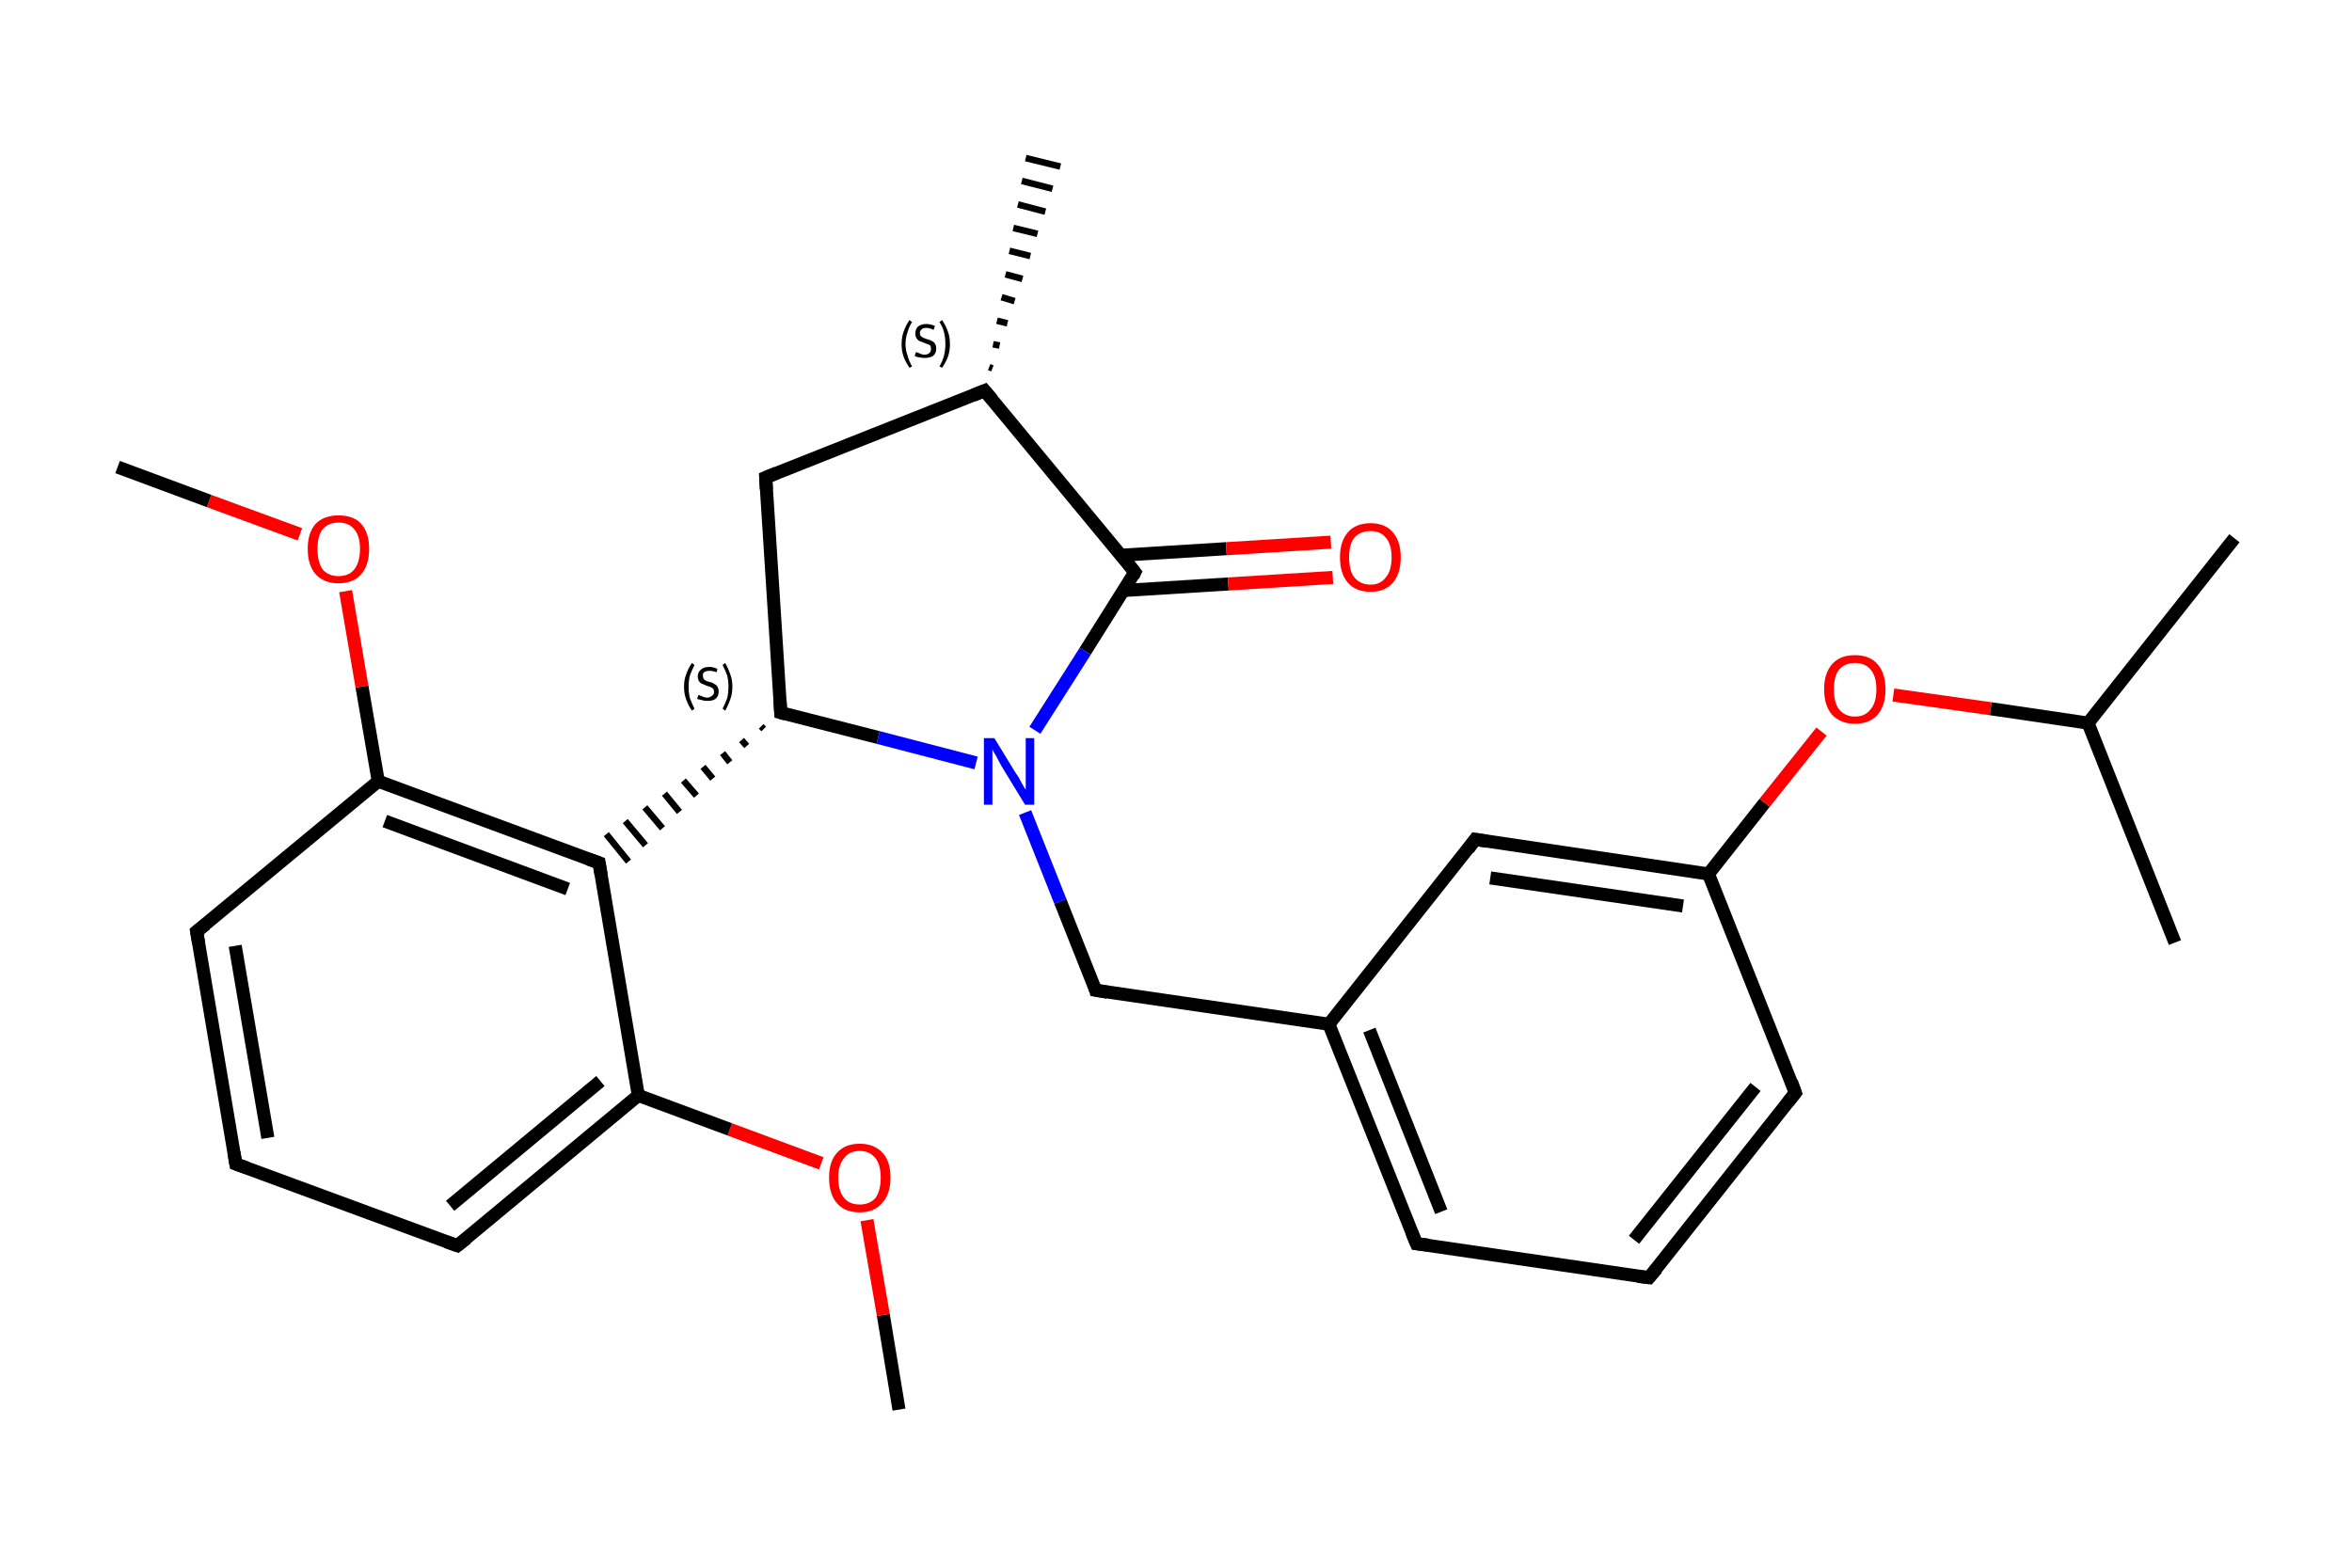 <?xml version='1.0' encoding='iso-8859-1'?>
<svg version='1.1' baseProfile='full'
              xmlns='http://www.w3.org/2000/svg'
                      xmlns:rdkit='http://www.rdkit.org/xml'
                      xmlns:xlink='http://www.w3.org/1999/xlink'
                  xml:space='preserve'
width='360px' height='240px' viewBox='0 0 360 240'>
<!-- END OF HEADER -->
<rect style='opacity:1.0;fill:#FFFFFF;stroke:none' width='360.0' height='240.0' x='0.0' y='0.0'> </rect>
<path class='bond-0 atom-0 atom-1' d='M 137.6,215.8 L 135.2,201.3' style='fill:none;fill-rule:evenodd;stroke:#000000;stroke-width:2.0px;stroke-linecap:butt;stroke-linejoin:miter;stroke-opacity:1' />
<path class='bond-0 atom-0 atom-1' d='M 135.2,201.3 L 132.7,186.8' style='fill:none;fill-rule:evenodd;stroke:#FF0000;stroke-width:2.0px;stroke-linecap:butt;stroke-linejoin:miter;stroke-opacity:1' />
<path class='bond-1 atom-1 atom-2' d='M 125.7,178.1 L 111.7,172.9' style='fill:none;fill-rule:evenodd;stroke:#FF0000;stroke-width:2.0px;stroke-linecap:butt;stroke-linejoin:miter;stroke-opacity:1' />
<path class='bond-1 atom-1 atom-2' d='M 111.7,172.9 L 97.7,167.7' style='fill:none;fill-rule:evenodd;stroke:#000000;stroke-width:2.0px;stroke-linecap:butt;stroke-linejoin:miter;stroke-opacity:1' />
<path class='bond-2 atom-2 atom-3' d='M 97.7,167.7 L 70.0,190.7' style='fill:none;fill-rule:evenodd;stroke:#000000;stroke-width:2.0px;stroke-linecap:butt;stroke-linejoin:miter;stroke-opacity:1' />
<path class='bond-2 atom-2 atom-3' d='M 91.9,165.5 L 68.9,184.6' style='fill:none;fill-rule:evenodd;stroke:#000000;stroke-width:2.0px;stroke-linecap:butt;stroke-linejoin:miter;stroke-opacity:1' />
<path class='bond-3 atom-3 atom-4' d='M 70.0,190.7 L 36.1,178.2' style='fill:none;fill-rule:evenodd;stroke:#000000;stroke-width:2.0px;stroke-linecap:butt;stroke-linejoin:miter;stroke-opacity:1' />
<path class='bond-4 atom-4 atom-5' d='M 36.1,178.2 L 30.1,142.6' style='fill:none;fill-rule:evenodd;stroke:#000000;stroke-width:2.0px;stroke-linecap:butt;stroke-linejoin:miter;stroke-opacity:1' />
<path class='bond-4 atom-4 atom-5' d='M 41.0,174.2 L 36.0,144.8' style='fill:none;fill-rule:evenodd;stroke:#000000;stroke-width:2.0px;stroke-linecap:butt;stroke-linejoin:miter;stroke-opacity:1' />
<path class='bond-5 atom-5 atom-6' d='M 30.1,142.6 L 57.9,119.6' style='fill:none;fill-rule:evenodd;stroke:#000000;stroke-width:2.0px;stroke-linecap:butt;stroke-linejoin:miter;stroke-opacity:1' />
<path class='bond-6 atom-6 atom-7' d='M 57.9,119.6 L 55.4,105.1' style='fill:none;fill-rule:evenodd;stroke:#000000;stroke-width:2.0px;stroke-linecap:butt;stroke-linejoin:miter;stroke-opacity:1' />
<path class='bond-6 atom-6 atom-7' d='M 55.4,105.1 L 52.9,90.5' style='fill:none;fill-rule:evenodd;stroke:#FF0000;stroke-width:2.0px;stroke-linecap:butt;stroke-linejoin:miter;stroke-opacity:1' />
<path class='bond-7 atom-7 atom-8' d='M 45.9,81.8 L 32.0,76.7' style='fill:none;fill-rule:evenodd;stroke:#FF0000;stroke-width:2.0px;stroke-linecap:butt;stroke-linejoin:miter;stroke-opacity:1' />
<path class='bond-7 atom-7 atom-8' d='M 32.0,76.7 L 18.0,71.5' style='fill:none;fill-rule:evenodd;stroke:#000000;stroke-width:2.0px;stroke-linecap:butt;stroke-linejoin:miter;stroke-opacity:1' />
<path class='bond-8 atom-6 atom-9' d='M 57.9,119.6 L 91.7,132.1' style='fill:none;fill-rule:evenodd;stroke:#000000;stroke-width:2.0px;stroke-linecap:butt;stroke-linejoin:miter;stroke-opacity:1' />
<path class='bond-8 atom-6 atom-9' d='M 58.9,125.7 L 86.9,136.1' style='fill:none;fill-rule:evenodd;stroke:#000000;stroke-width:2.0px;stroke-linecap:butt;stroke-linejoin:miter;stroke-opacity:1' />
<path class='bond-9 atom-10 atom-9' d='M 116.5,111.2 L 116.9,111.6' style='fill:none;fill-rule:evenodd;stroke:#000000;stroke-width:1.0px;stroke-linecap:butt;stroke-linejoin:miter;stroke-opacity:1' />
<path class='bond-9 atom-10 atom-9' d='M 113.5,113.3 L 114.3,114.2' style='fill:none;fill-rule:evenodd;stroke:#000000;stroke-width:1.0px;stroke-linecap:butt;stroke-linejoin:miter;stroke-opacity:1' />
<path class='bond-9 atom-10 atom-9' d='M 110.6,115.3 L 111.7,116.7' style='fill:none;fill-rule:evenodd;stroke:#000000;stroke-width:1.0px;stroke-linecap:butt;stroke-linejoin:miter;stroke-opacity:1' />
<path class='bond-9 atom-10 atom-9' d='M 107.6,117.4 L 109.1,119.2' style='fill:none;fill-rule:evenodd;stroke:#000000;stroke-width:1.0px;stroke-linecap:butt;stroke-linejoin:miter;stroke-opacity:1' />
<path class='bond-9 atom-10 atom-9' d='M 104.6,119.5 L 106.6,121.8' style='fill:none;fill-rule:evenodd;stroke:#000000;stroke-width:1.0px;stroke-linecap:butt;stroke-linejoin:miter;stroke-opacity:1' />
<path class='bond-9 atom-10 atom-9' d='M 101.7,121.5 L 104.0,124.3' style='fill:none;fill-rule:evenodd;stroke:#000000;stroke-width:1.0px;stroke-linecap:butt;stroke-linejoin:miter;stroke-opacity:1' />
<path class='bond-9 atom-10 atom-9' d='M 98.7,123.6 L 101.4,126.8' style='fill:none;fill-rule:evenodd;stroke:#000000;stroke-width:1.0px;stroke-linecap:butt;stroke-linejoin:miter;stroke-opacity:1' />
<path class='bond-9 atom-10 atom-9' d='M 95.7,125.7 L 98.8,129.4' style='fill:none;fill-rule:evenodd;stroke:#000000;stroke-width:1.0px;stroke-linecap:butt;stroke-linejoin:miter;stroke-opacity:1' />
<path class='bond-9 atom-10 atom-9' d='M 92.8,127.7 L 96.2,131.9' style='fill:none;fill-rule:evenodd;stroke:#000000;stroke-width:1.0px;stroke-linecap:butt;stroke-linejoin:miter;stroke-opacity:1' />
<path class='bond-10 atom-10 atom-11' d='M 119.5,109.1 L 117.2,73.1' style='fill:none;fill-rule:evenodd;stroke:#000000;stroke-width:2.0px;stroke-linecap:butt;stroke-linejoin:miter;stroke-opacity:1' />
<path class='bond-11 atom-11 atom-12' d='M 117.2,73.1 L 150.7,59.8' style='fill:none;fill-rule:evenodd;stroke:#000000;stroke-width:2.0px;stroke-linecap:butt;stroke-linejoin:miter;stroke-opacity:1' />
<path class='bond-12 atom-12 atom-13' d='M 151.4,56.2 L 151.9,56.4' style='fill:none;fill-rule:evenodd;stroke:#000000;stroke-width:1.0px;stroke-linecap:butt;stroke-linejoin:miter;stroke-opacity:1' />
<path class='bond-12 atom-12 atom-13' d='M 152.0,52.7 L 153.0,52.9' style='fill:none;fill-rule:evenodd;stroke:#000000;stroke-width:1.0px;stroke-linecap:butt;stroke-linejoin:miter;stroke-opacity:1' />
<path class='bond-12 atom-12 atom-13' d='M 152.6,49.1 L 154.2,49.5' style='fill:none;fill-rule:evenodd;stroke:#000000;stroke-width:1.0px;stroke-linecap:butt;stroke-linejoin:miter;stroke-opacity:1' />
<path class='bond-12 atom-12 atom-13' d='M 153.3,45.5 L 155.3,46.1' style='fill:none;fill-rule:evenodd;stroke:#000000;stroke-width:1.0px;stroke-linecap:butt;stroke-linejoin:miter;stroke-opacity:1' />
<path class='bond-12 atom-12 atom-13' d='M 153.9,42.0 L 156.5,42.7' style='fill:none;fill-rule:evenodd;stroke:#000000;stroke-width:1.0px;stroke-linecap:butt;stroke-linejoin:miter;stroke-opacity:1' />
<path class='bond-12 atom-12 atom-13' d='M 154.5,38.4 L 157.7,39.2' style='fill:none;fill-rule:evenodd;stroke:#000000;stroke-width:1.0px;stroke-linecap:butt;stroke-linejoin:miter;stroke-opacity:1' />
<path class='bond-12 atom-12 atom-13' d='M 155.1,34.9 L 158.8,35.8' style='fill:none;fill-rule:evenodd;stroke:#000000;stroke-width:1.0px;stroke-linecap:butt;stroke-linejoin:miter;stroke-opacity:1' />
<path class='bond-12 atom-12 atom-13' d='M 155.8,31.3 L 160.0,32.4' style='fill:none;fill-rule:evenodd;stroke:#000000;stroke-width:1.0px;stroke-linecap:butt;stroke-linejoin:miter;stroke-opacity:1' />
<path class='bond-12 atom-12 atom-13' d='M 156.4,27.7 L 161.1,28.9' style='fill:none;fill-rule:evenodd;stroke:#000000;stroke-width:1.0px;stroke-linecap:butt;stroke-linejoin:miter;stroke-opacity:1' />
<path class='bond-12 atom-12 atom-13' d='M 157.0,24.2 L 162.3,25.5' style='fill:none;fill-rule:evenodd;stroke:#000000;stroke-width:1.0px;stroke-linecap:butt;stroke-linejoin:miter;stroke-opacity:1' />
<path class='bond-13 atom-12 atom-14' d='M 150.7,59.8 L 173.7,87.6' style='fill:none;fill-rule:evenodd;stroke:#000000;stroke-width:2.0px;stroke-linecap:butt;stroke-linejoin:miter;stroke-opacity:1' />
<path class='bond-14 atom-14 atom-15' d='M 172.0,90.4 L 188.0,89.4' style='fill:none;fill-rule:evenodd;stroke:#000000;stroke-width:2.0px;stroke-linecap:butt;stroke-linejoin:miter;stroke-opacity:1' />
<path class='bond-14 atom-14 atom-15' d='M 188.0,89.4 L 204.0,88.4' style='fill:none;fill-rule:evenodd;stroke:#FF0000;stroke-width:2.0px;stroke-linecap:butt;stroke-linejoin:miter;stroke-opacity:1' />
<path class='bond-14 atom-14 atom-15' d='M 171.6,85.0 L 187.7,84.0' style='fill:none;fill-rule:evenodd;stroke:#000000;stroke-width:2.0px;stroke-linecap:butt;stroke-linejoin:miter;stroke-opacity:1' />
<path class='bond-14 atom-14 atom-15' d='M 187.7,84.0 L 203.7,83.0' style='fill:none;fill-rule:evenodd;stroke:#FF0000;stroke-width:2.0px;stroke-linecap:butt;stroke-linejoin:miter;stroke-opacity:1' />
<path class='bond-15 atom-14 atom-16' d='M 173.7,87.6 L 166.1,99.7' style='fill:none;fill-rule:evenodd;stroke:#000000;stroke-width:2.0px;stroke-linecap:butt;stroke-linejoin:miter;stroke-opacity:1' />
<path class='bond-15 atom-14 atom-16' d='M 166.1,99.7 L 158.4,111.8' style='fill:none;fill-rule:evenodd;stroke:#0000FF;stroke-width:2.0px;stroke-linecap:butt;stroke-linejoin:miter;stroke-opacity:1' />
<path class='bond-16 atom-16 atom-17' d='M 156.9,124.4 L 162.3,138.0' style='fill:none;fill-rule:evenodd;stroke:#0000FF;stroke-width:2.0px;stroke-linecap:butt;stroke-linejoin:miter;stroke-opacity:1' />
<path class='bond-16 atom-16 atom-17' d='M 162.3,138.0 L 167.7,151.6' style='fill:none;fill-rule:evenodd;stroke:#000000;stroke-width:2.0px;stroke-linecap:butt;stroke-linejoin:miter;stroke-opacity:1' />
<path class='bond-17 atom-17 atom-18' d='M 167.7,151.6 L 203.4,156.8' style='fill:none;fill-rule:evenodd;stroke:#000000;stroke-width:2.0px;stroke-linecap:butt;stroke-linejoin:miter;stroke-opacity:1' />
<path class='bond-18 atom-18 atom-19' d='M 203.4,156.8 L 216.8,190.4' style='fill:none;fill-rule:evenodd;stroke:#000000;stroke-width:2.0px;stroke-linecap:butt;stroke-linejoin:miter;stroke-opacity:1' />
<path class='bond-18 atom-18 atom-19' d='M 209.6,157.7 L 220.6,185.5' style='fill:none;fill-rule:evenodd;stroke:#000000;stroke-width:2.0px;stroke-linecap:butt;stroke-linejoin:miter;stroke-opacity:1' />
<path class='bond-19 atom-19 atom-20' d='M 216.8,190.4 L 252.4,195.6' style='fill:none;fill-rule:evenodd;stroke:#000000;stroke-width:2.0px;stroke-linecap:butt;stroke-linejoin:miter;stroke-opacity:1' />
<path class='bond-20 atom-20 atom-21' d='M 252.4,195.6 L 274.8,167.3' style='fill:none;fill-rule:evenodd;stroke:#000000;stroke-width:2.0px;stroke-linecap:butt;stroke-linejoin:miter;stroke-opacity:1' />
<path class='bond-20 atom-20 atom-21' d='M 250.1,189.8 L 268.7,166.4' style='fill:none;fill-rule:evenodd;stroke:#000000;stroke-width:2.0px;stroke-linecap:butt;stroke-linejoin:miter;stroke-opacity:1' />
<path class='bond-21 atom-21 atom-22' d='M 274.8,167.3 L 261.5,133.8' style='fill:none;fill-rule:evenodd;stroke:#000000;stroke-width:2.0px;stroke-linecap:butt;stroke-linejoin:miter;stroke-opacity:1' />
<path class='bond-22 atom-22 atom-23' d='M 261.5,133.8 L 270.1,122.9' style='fill:none;fill-rule:evenodd;stroke:#000000;stroke-width:2.0px;stroke-linecap:butt;stroke-linejoin:miter;stroke-opacity:1' />
<path class='bond-22 atom-22 atom-23' d='M 270.1,122.9 L 278.8,112.0' style='fill:none;fill-rule:evenodd;stroke:#FF0000;stroke-width:2.0px;stroke-linecap:butt;stroke-linejoin:miter;stroke-opacity:1' />
<path class='bond-23 atom-23 atom-24' d='M 289.8,106.4 L 304.7,108.5' style='fill:none;fill-rule:evenodd;stroke:#FF0000;stroke-width:2.0px;stroke-linecap:butt;stroke-linejoin:miter;stroke-opacity:1' />
<path class='bond-23 atom-23 atom-24' d='M 304.7,108.5 L 319.6,110.7' style='fill:none;fill-rule:evenodd;stroke:#000000;stroke-width:2.0px;stroke-linecap:butt;stroke-linejoin:miter;stroke-opacity:1' />
<path class='bond-24 atom-24 atom-25' d='M 319.6,110.7 L 342.0,82.4' style='fill:none;fill-rule:evenodd;stroke:#000000;stroke-width:2.0px;stroke-linecap:butt;stroke-linejoin:miter;stroke-opacity:1' />
<path class='bond-25 atom-24 atom-26' d='M 319.6,110.7 L 332.9,144.3' style='fill:none;fill-rule:evenodd;stroke:#000000;stroke-width:2.0px;stroke-linecap:butt;stroke-linejoin:miter;stroke-opacity:1' />
<path class='bond-26 atom-22 atom-27' d='M 261.5,133.8 L 225.8,128.5' style='fill:none;fill-rule:evenodd;stroke:#000000;stroke-width:2.0px;stroke-linecap:butt;stroke-linejoin:miter;stroke-opacity:1' />
<path class='bond-26 atom-22 atom-27' d='M 257.6,138.7 L 228.1,134.4' style='fill:none;fill-rule:evenodd;stroke:#000000;stroke-width:2.0px;stroke-linecap:butt;stroke-linejoin:miter;stroke-opacity:1' />
<path class='bond-27 atom-9 atom-2' d='M 91.7,132.1 L 97.7,167.7' style='fill:none;fill-rule:evenodd;stroke:#000000;stroke-width:2.0px;stroke-linecap:butt;stroke-linejoin:miter;stroke-opacity:1' />
<path class='bond-28 atom-16 atom-10' d='M 149.4,116.8 L 134.4,112.9' style='fill:none;fill-rule:evenodd;stroke:#0000FF;stroke-width:2.0px;stroke-linecap:butt;stroke-linejoin:miter;stroke-opacity:1' />
<path class='bond-28 atom-16 atom-10' d='M 134.4,112.9 L 119.5,109.1' style='fill:none;fill-rule:evenodd;stroke:#000000;stroke-width:2.0px;stroke-linecap:butt;stroke-linejoin:miter;stroke-opacity:1' />
<path class='bond-29 atom-27 atom-18' d='M 225.8,128.5 L 203.4,156.8' style='fill:none;fill-rule:evenodd;stroke:#000000;stroke-width:2.0px;stroke-linecap:butt;stroke-linejoin:miter;stroke-opacity:1' />
<path d='M 71.4,189.6 L 70.0,190.7 L 68.3,190.1' style='fill:none;stroke:#000000;stroke-width:2.0px;stroke-linecap:butt;stroke-linejoin:miter;stroke-opacity:1;' />
<path d='M 37.8,178.8 L 36.1,178.2 L 35.8,176.4' style='fill:none;stroke:#000000;stroke-width:2.0px;stroke-linecap:butt;stroke-linejoin:miter;stroke-opacity:1;' />
<path d='M 30.4,144.4 L 30.1,142.6 L 31.5,141.5' style='fill:none;stroke:#000000;stroke-width:2.0px;stroke-linecap:butt;stroke-linejoin:miter;stroke-opacity:1;' />
<path d='M 90.0,131.5 L 91.7,132.1 L 92.0,133.9' style='fill:none;stroke:#000000;stroke-width:2.0px;stroke-linecap:butt;stroke-linejoin:miter;stroke-opacity:1;' />
<path d='M 119.4,107.3 L 119.5,109.1 L 120.2,109.3' style='fill:none;stroke:#000000;stroke-width:2.0px;stroke-linecap:butt;stroke-linejoin:miter;stroke-opacity:1;' />
<path d='M 117.3,74.9 L 117.2,73.1 L 118.9,72.4' style='fill:none;stroke:#000000;stroke-width:2.0px;stroke-linecap:butt;stroke-linejoin:miter;stroke-opacity:1;' />
<path d='M 149.0,60.5 L 150.7,59.8 L 151.9,61.2' style='fill:none;stroke:#000000;stroke-width:2.0px;stroke-linecap:butt;stroke-linejoin:miter;stroke-opacity:1;' />
<path d='M 172.6,86.2 L 173.7,87.6 L 173.4,88.2' style='fill:none;stroke:#000000;stroke-width:2.0px;stroke-linecap:butt;stroke-linejoin:miter;stroke-opacity:1;' />
<path d='M 167.5,150.9 L 167.7,151.6 L 169.5,151.9' style='fill:none;stroke:#000000;stroke-width:2.0px;stroke-linecap:butt;stroke-linejoin:miter;stroke-opacity:1;' />
<path d='M 216.1,188.7 L 216.8,190.4 L 218.5,190.6' style='fill:none;stroke:#000000;stroke-width:2.0px;stroke-linecap:butt;stroke-linejoin:miter;stroke-opacity:1;' />
<path d='M 250.7,195.4 L 252.4,195.6 L 253.6,194.2' style='fill:none;stroke:#000000;stroke-width:2.0px;stroke-linecap:butt;stroke-linejoin:miter;stroke-opacity:1;' />
<path d='M 273.7,168.7 L 274.8,167.3 L 274.2,165.6' style='fill:none;stroke:#000000;stroke-width:2.0px;stroke-linecap:butt;stroke-linejoin:miter;stroke-opacity:1;' />
<path d='M 227.6,128.8 L 225.8,128.5 L 224.7,130.0' style='fill:none;stroke:#000000;stroke-width:2.0px;stroke-linecap:butt;stroke-linejoin:miter;stroke-opacity:1;' />
<path class='atom-1' d='M 126.9 180.3
Q 126.9 177.8, 128.1 176.5
Q 129.3 175.1, 131.6 175.1
Q 133.8 175.1, 135.1 176.5
Q 136.3 177.8, 136.3 180.3
Q 136.3 182.8, 135.0 184.2
Q 133.8 185.6, 131.6 185.6
Q 129.3 185.6, 128.1 184.2
Q 126.9 182.8, 126.9 180.3
M 131.6 184.4
Q 133.1 184.4, 134.0 183.4
Q 134.8 182.3, 134.8 180.3
Q 134.8 178.3, 134.0 177.3
Q 133.1 176.2, 131.6 176.2
Q 130.0 176.2, 129.2 177.3
Q 128.3 178.3, 128.3 180.3
Q 128.3 182.3, 129.2 183.4
Q 130.0 184.4, 131.6 184.4
' fill='#FF0000'/>
<path class='atom-7' d='M 47.1 84.0
Q 47.1 81.6, 48.3 80.2
Q 49.6 78.9, 51.8 78.9
Q 54.1 78.9, 55.3 80.2
Q 56.5 81.6, 56.5 84.0
Q 56.5 86.5, 55.3 87.9
Q 54.1 89.3, 51.8 89.3
Q 49.6 89.3, 48.3 87.9
Q 47.1 86.5, 47.1 84.0
M 51.8 88.2
Q 53.4 88.2, 54.2 87.2
Q 55.1 86.1, 55.1 84.0
Q 55.1 82.0, 54.2 81.0
Q 53.4 80.0, 51.8 80.0
Q 50.3 80.0, 49.4 81.0
Q 48.6 82.0, 48.6 84.0
Q 48.6 86.1, 49.4 87.2
Q 50.3 88.2, 51.8 88.2
' fill='#FF0000'/>
<path class='atom-15' d='M 205.1 85.3
Q 205.1 82.9, 206.3 81.5
Q 207.5 80.1, 209.8 80.1
Q 212.0 80.1, 213.2 81.5
Q 214.4 82.9, 214.4 85.3
Q 214.4 87.8, 213.2 89.2
Q 212.0 90.6, 209.8 90.6
Q 207.5 90.6, 206.3 89.2
Q 205.1 87.8, 205.1 85.3
M 209.8 89.5
Q 211.3 89.5, 212.1 88.4
Q 213.0 87.4, 213.0 85.3
Q 213.0 83.3, 212.1 82.3
Q 211.3 81.3, 209.8 81.3
Q 208.2 81.3, 207.3 82.3
Q 206.5 83.3, 206.5 85.3
Q 206.5 87.4, 207.3 88.4
Q 208.2 89.5, 209.8 89.5
' fill='#FF0000'/>
<path class='atom-16' d='M 152.2 113.0
L 155.5 118.4
Q 155.9 118.9, 156.4 119.9
Q 156.9 120.8, 157.0 120.9
L 157.0 113.0
L 158.3 113.0
L 158.3 123.2
L 156.9 123.2
L 153.3 117.3
Q 152.9 116.6, 152.5 115.8
Q 152.0 115.0, 151.9 114.7
L 151.9 123.2
L 150.6 123.2
L 150.6 113.0
L 152.2 113.0
' fill='#0000FF'/>
<path class='atom-23' d='M 279.2 105.5
Q 279.2 103.1, 280.4 101.7
Q 281.6 100.3, 283.9 100.3
Q 286.2 100.3, 287.4 101.7
Q 288.6 103.1, 288.6 105.5
Q 288.6 108.0, 287.4 109.4
Q 286.2 110.8, 283.9 110.8
Q 281.7 110.8, 280.4 109.4
Q 279.2 108.0, 279.2 105.5
M 283.9 109.7
Q 285.5 109.7, 286.3 108.6
Q 287.2 107.6, 287.2 105.5
Q 287.2 103.5, 286.3 102.5
Q 285.5 101.5, 283.9 101.5
Q 282.4 101.5, 281.5 102.5
Q 280.7 103.5, 280.7 105.5
Q 280.7 107.6, 281.5 108.6
Q 282.4 109.7, 283.9 109.7
' fill='#FF0000'/>
<path class='note' d='M 104.7 105.1
Q 104.7 104.1, 105.0 103.3
Q 105.3 102.4, 105.9 101.5
L 106.3 101.8
Q 105.9 102.6, 105.6 103.4
Q 105.4 104.2, 105.4 105.1
Q 105.4 106.1, 105.6 106.9
Q 105.9 107.7, 106.3 108.5
L 105.9 108.8
Q 105.3 107.9, 105.0 107.0
Q 104.7 106.2, 104.7 105.1
' fill='#000000'/>
<path class='note' d='M 106.9 106.4
Q 107.0 106.4, 107.2 106.5
Q 107.5 106.6, 107.7 106.7
Q 108.0 106.8, 108.2 106.8
Q 108.7 106.8, 109.0 106.5
Q 109.3 106.3, 109.3 105.9
Q 109.3 105.6, 109.1 105.4
Q 109.0 105.3, 108.8 105.2
Q 108.6 105.1, 108.2 105.0
Q 107.8 104.8, 107.5 104.7
Q 107.2 104.6, 107.0 104.3
Q 106.8 104.0, 106.8 103.5
Q 106.8 102.9, 107.3 102.5
Q 107.7 102.1, 108.6 102.1
Q 109.2 102.1, 109.8 102.4
L 109.7 102.9
Q 109.1 102.7, 108.6 102.7
Q 108.1 102.7, 107.8 102.9
Q 107.5 103.1, 107.6 103.5
Q 107.6 103.7, 107.7 103.9
Q 107.8 104.1, 108.0 104.2
Q 108.2 104.3, 108.6 104.4
Q 109.1 104.5, 109.3 104.7
Q 109.6 104.8, 109.8 105.1
Q 110.0 105.4, 110.0 105.9
Q 110.0 106.6, 109.5 107.0
Q 109.1 107.3, 108.3 107.3
Q 107.8 107.3, 107.5 107.2
Q 107.1 107.1, 106.7 107.0
L 106.9 106.4
' fill='#000000'/>
<path class='note' d='M 112.1 105.1
Q 112.1 106.2, 111.8 107.0
Q 111.5 107.9, 111.0 108.8
L 110.6 108.5
Q 111.0 107.7, 111.3 106.9
Q 111.5 106.1, 111.5 105.1
Q 111.5 104.2, 111.3 103.4
Q 111.0 102.6, 110.6 101.8
L 111.0 101.5
Q 111.5 102.4, 111.8 103.3
Q 112.1 104.1, 112.1 105.1
' fill='#000000'/>
<path class='note' d='M 138.0 52.7
Q 138.0 51.6, 138.3 50.8
Q 138.6 49.9, 139.2 49.0
L 139.6 49.3
Q 139.1 50.1, 138.9 50.9
Q 138.6 51.7, 138.6 52.7
Q 138.6 53.6, 138.9 54.4
Q 139.1 55.2, 139.6 56.1
L 139.2 56.3
Q 138.6 55.4, 138.3 54.6
Q 138.0 53.7, 138.0 52.7
' fill='#000000'/>
<path class='note' d='M 140.2 53.9
Q 140.2 53.9, 140.5 54.0
Q 140.7 54.1, 141.0 54.2
Q 141.2 54.3, 141.5 54.3
Q 142.0 54.3, 142.3 54.0
Q 142.5 53.8, 142.5 53.4
Q 142.5 53.1, 142.4 52.9
Q 142.3 52.8, 142.0 52.7
Q 141.8 52.6, 141.5 52.5
Q 141.0 52.3, 140.7 52.2
Q 140.5 52.1, 140.3 51.8
Q 140.1 51.5, 140.1 51.1
Q 140.1 50.4, 140.5 50.0
Q 141.0 49.6, 141.8 49.6
Q 142.4 49.6, 143.1 49.9
L 142.9 50.5
Q 142.3 50.2, 141.8 50.2
Q 141.3 50.2, 141.1 50.4
Q 140.8 50.6, 140.8 51.0
Q 140.8 51.2, 140.9 51.4
Q 141.1 51.6, 141.3 51.7
Q 141.5 51.8, 141.8 51.9
Q 142.3 52.0, 142.6 52.2
Q 142.9 52.3, 143.1 52.6
Q 143.3 52.9, 143.3 53.4
Q 143.3 54.1, 142.8 54.5
Q 142.3 54.8, 141.5 54.8
Q 141.1 54.8, 140.7 54.7
Q 140.4 54.7, 140.0 54.5
L 140.2 53.9
' fill='#000000'/>
<path class='note' d='M 145.4 52.7
Q 145.4 53.7, 145.1 54.6
Q 144.8 55.4, 144.2 56.3
L 143.8 56.1
Q 144.3 55.2, 144.5 54.4
Q 144.7 53.6, 144.7 52.7
Q 144.7 51.7, 144.5 50.9
Q 144.3 50.1, 143.8 49.3
L 144.2 49.0
Q 144.8 49.9, 145.1 50.8
Q 145.4 51.6, 145.4 52.7
' fill='#000000'/>
</svg>

